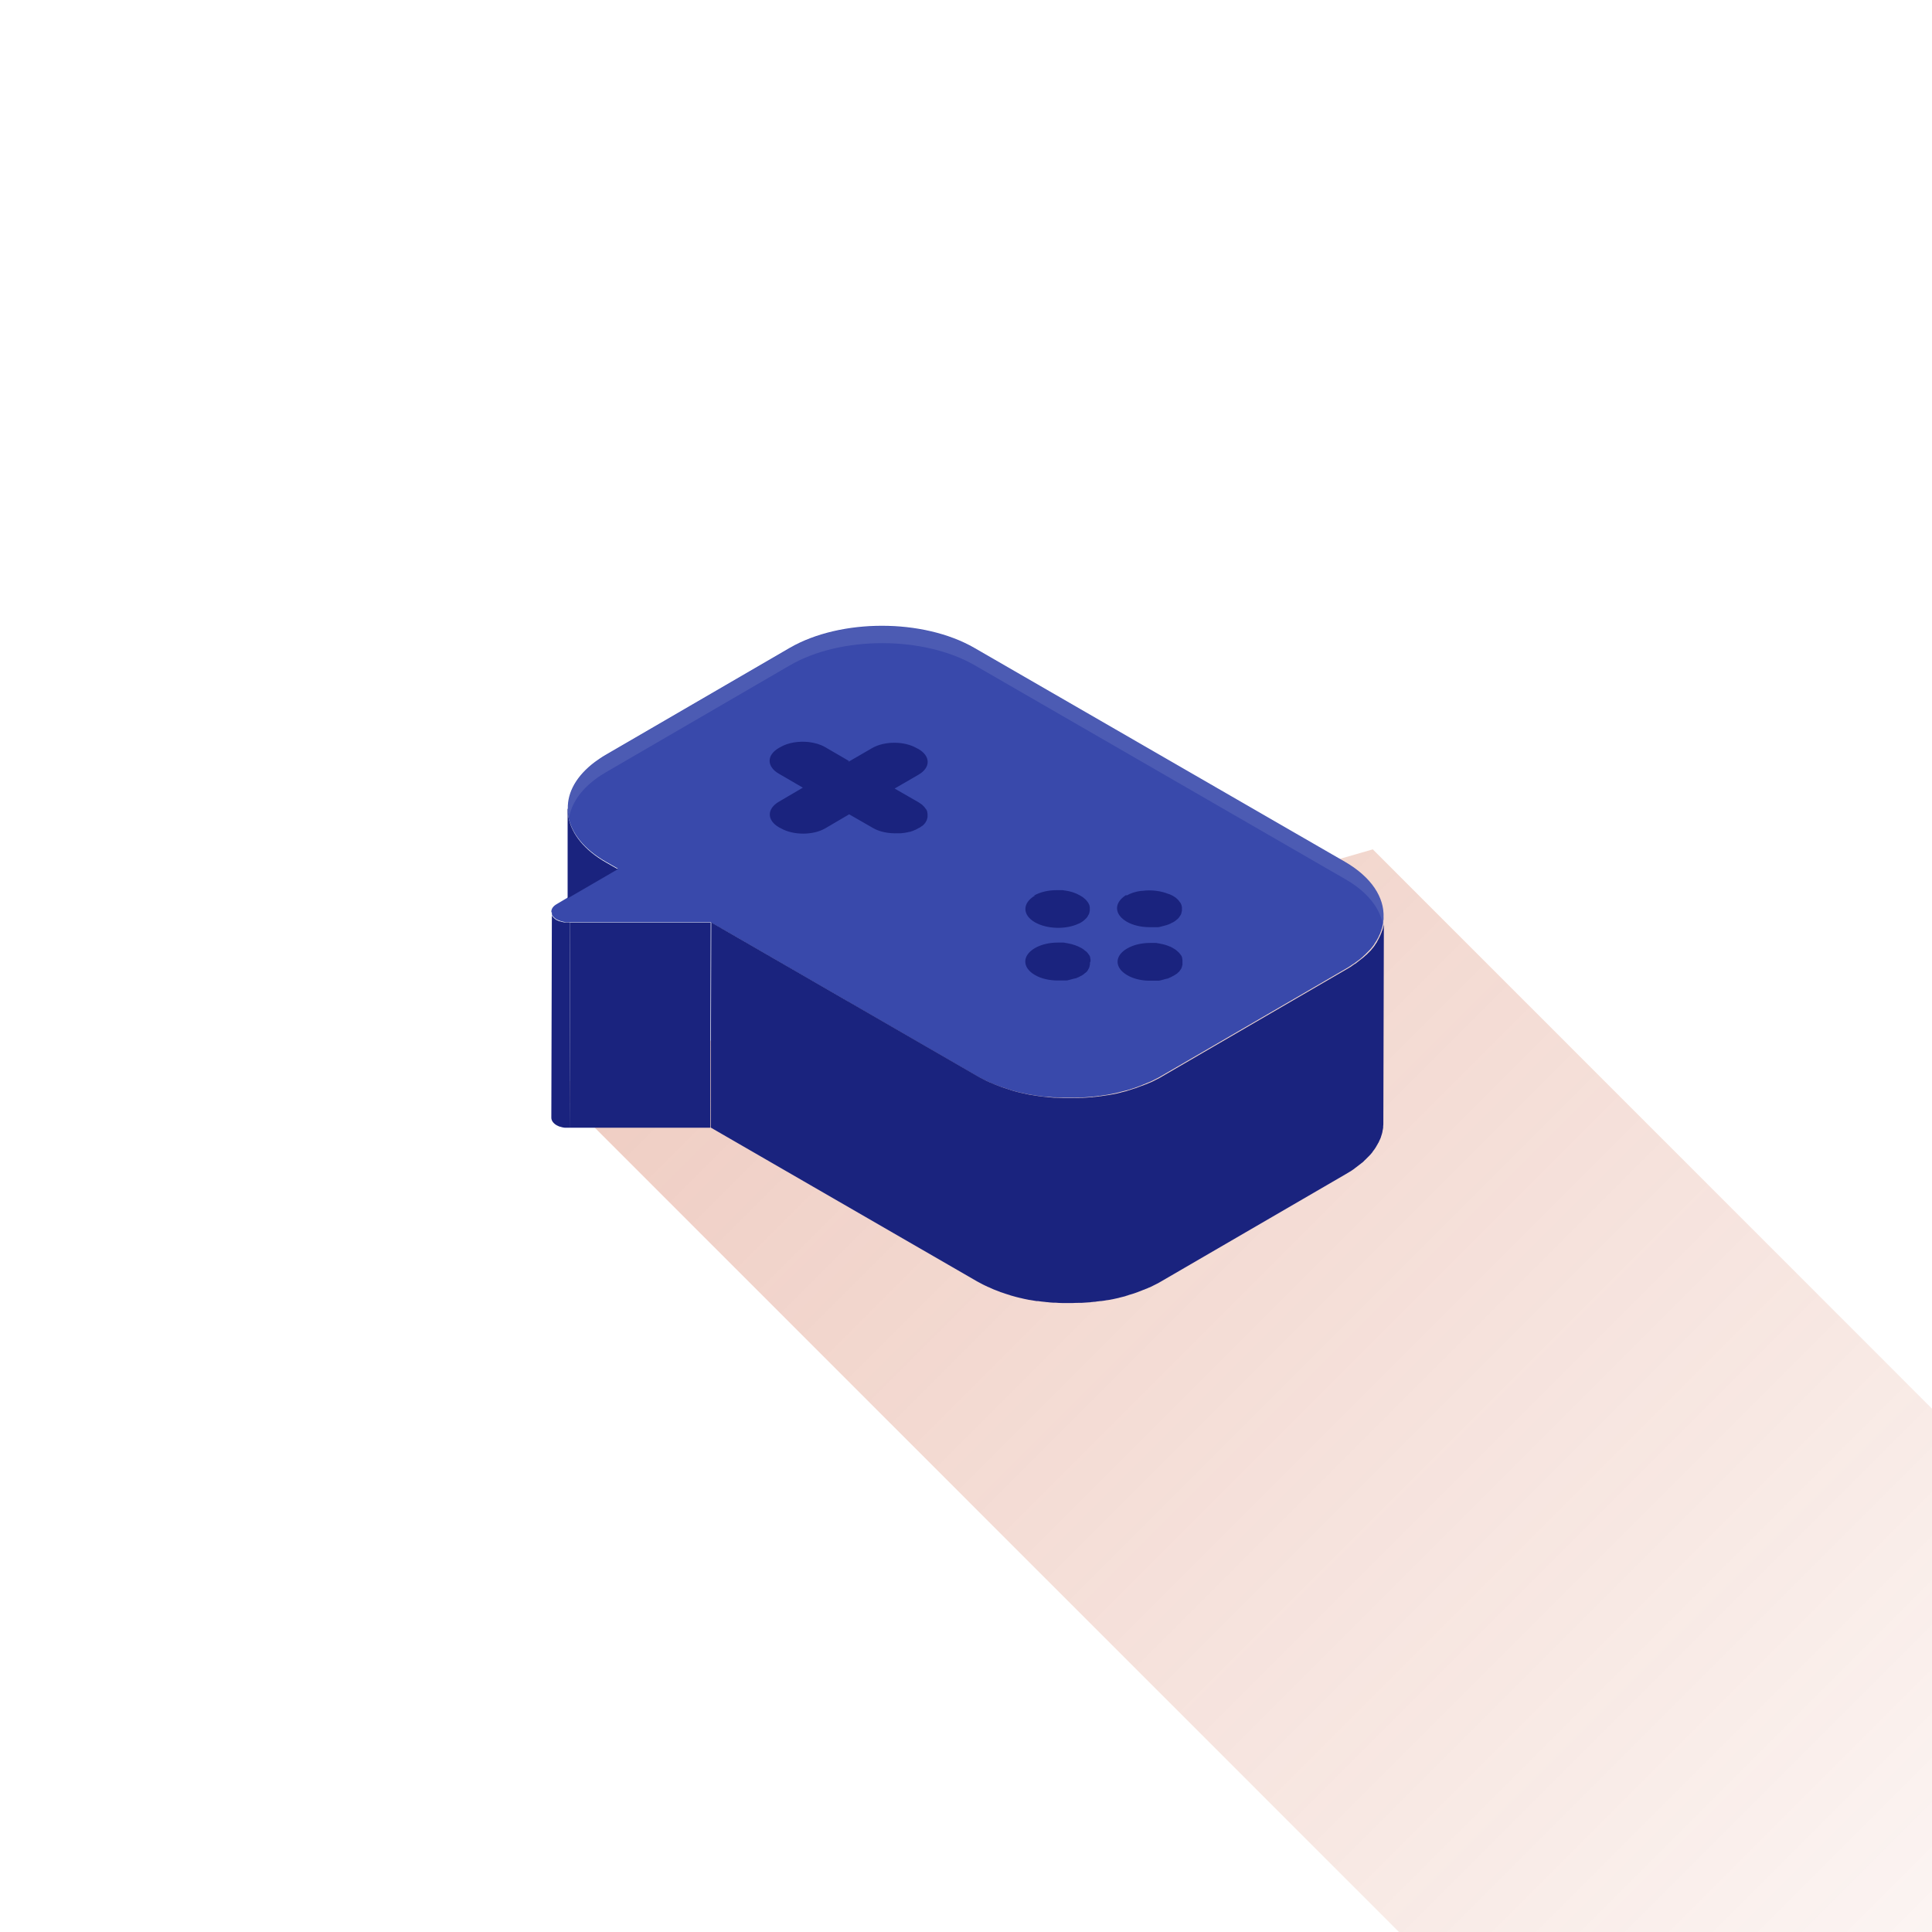 <?xml version="1.0" encoding="UTF-8"?>
<svg id="Foreground_Layer" data-name="Foreground Layer" xmlns="http://www.w3.org/2000/svg" xmlns:xlink="http://www.w3.org/1999/xlink" viewBox="0 0 108 108">
  <defs>
    <style>
      .cls-1 {
        fill: #fff;
      }

      .cls-2 {
        fill: #3949ab;
      }

      .cls-3 {
        fill: #1a237e;
      }

      .cls-4 {
        filter: url(#drop-shadow-1);
      }

      .cls-5 {
        opacity: .1;
      }

      .cls-6 {
        fill: url(#linear-gradient);
      }
    </style>
    <linearGradient id="linear-gradient" x1="45.68" y1="45.95" x2="124.67" y2="124.94" gradientUnits="userSpaceOnUse">
      <stop offset="0" stop-color="#bf360c" stop-opacity=".25"/>
      <stop offset="1" stop-color="#bf360c" stop-opacity="0"/>
    </linearGradient>
    <filter id="drop-shadow-1" filterUnits="userSpaceOnUse">
      <feOffset dx="0" dy="2"/>
      <feGaussianBlur result="blur" stdDeviation="2"/>
      <feFlood flood-color="#000" flood-opacity=".25"/>
      <feComposite in2="blur" operator="in"/>
      <feComposite in="SourceGraphic"/>
    </filter>
  </defs>
  <polygon class="cls-6" points="30.92 60.71 93.73 123.53 126.09 123.53 126.09 96.84 76.74 47.48 30.92 60.71"/>
  <g class="cls-4">
    <g>
      <rect class="cls-3" x="40.5" y="41.72" width="27.17" height="9.67" transform="translate(30.53 -20.8) rotate(30)"/>
      <path id="Top" class="cls-2" d="M30.85,49.01s0,.02,0,.03c0,.01,0,.02,0,.03,0,0,0,.02,0,.03,0,.01,0,.02,.01,.03,0,0,0,.02,.01,.03,0,.01,.01,.02,.02,.03,0,0,0,.02,.02,.02,0,.01,.02,.02,.02,.03,0,0,.01,.01,.02,.02,0,.01,.02,.02,.03,.03,0,0,.01,.01,.02,.02,.01,.01,.03,.02,.04,.03,0,0,.01,.01,.02,.02,.02,.02,.04,.03,.07,.04,.04,.02,.08,.04,.13,.06,0,0,.02,0,.03,.01,.04,.01,.08,.03,.13,.04,.01,0,.02,0,.04,.01,.05,.01,.11,.02,.17,.03,.01,0,.03,0,.04,0,.02,0,.03,0,.05,0,.05,0,.09,0,.14,0h2.7s5.16,0,5.16,0l14.89,8.6c.1,.06,.2,.11,.3,.16,.03,.02,.07,.03,.1,.05,.07,.03,.14,.07,.21,.1,.04,.02,.08,.04,.12,.05,.07,.03,.13,.06,.2,.09,.04,.02,.09,.03,.13,.05,.07,.03,.14,.05,.21,.08,.04,.01,.08,.03,.12,.04,.15,.05,.3,.1,.46,.15,.03,0,.06,.02,.09,.03,.16,.05,.32,.09,.49,.13,0,0,.01,0,.02,0,.13,.03,.27,.06,.41,.09,.04,0,.08,.01,.12,.02,.12,.02,.24,.04,.36,.06,.03,0,.05,0,.08,.01,.14,.02,.28,.04,.41,.05,.03,0,.07,0,.1,0,.11,.01,.22,.02,.33,.03,0,0,0,0,0,0,.04,0,.08,0,.12,0,.12,0,.25,.01,.37,.02,0,0,0,0,.01,0,.02,0,.03,0,.05,0,.14,0,.28,0,.43,0,.04,0,.07,0,.11,0,.13,0,.26,0,.38-.01,.03,0,.07,0,.1,0,.15,0,.3-.02,.45-.03,0,0,.01,0,.02,0,0,0,0,0,0,0,0,0,0,0,0,0,.06,0,.12-.01,.17-.02,.04,0,.09,0,.13-.01,.07,0,.15-.02,.22-.03,.04,0,.07,0,.11-.01,.11-.02,.22-.03,.33-.05,0,0,.02,0,.02,0,.1-.02,.2-.04,.3-.06,.12-.02,.24-.05,.36-.08,.02,0,.05-.01,.07-.02,.09-.02,.19-.05,.28-.07,.04-.01,.08-.02,.12-.03,.07-.02,.15-.04,.22-.07,.02,0,.04-.01,.06-.02,.02,0,.05-.02,.07-.02,.07-.02,.14-.05,.2-.07,.05-.02,.09-.03,.13-.05,.07-.02,.13-.05,.2-.08,.04-.02,.09-.03,.13-.05,.07-.03,.13-.06,.19-.08,.02,0,.03-.02,.05-.02,.02-.01,.05-.02,.07-.03,.07-.03,.14-.07,.2-.1,.03-.02,.07-.03,.1-.05,.1-.05,.2-.1,.29-.16l10.29-5.98c.09-.05,.17-.1,.26-.16,.03-.02,.05-.03,.07-.05,.06-.04,.11-.07,.17-.11,.03-.02,.05-.04,.08-.06,.05-.04,.1-.07,.15-.11,.03-.02,.05-.04,.08-.06,.04-.04,.09-.07,.13-.11,.02-.02,.04-.03,.05-.05,.05-.04,.09-.08,.14-.13,.02-.02,.03-.03,.05-.05,.04-.04,.09-.09,.13-.13,.01-.01,.02-.03,.04-.04,.04-.05,.08-.09,.12-.14,0-.01,.02-.02,.03-.04,.04-.05,.08-.1,.11-.15,0,0,0,0,0-.01,.04-.06,.08-.12,.12-.18,0-.01,.01-.02,.02-.04,.03-.05,.06-.11,.09-.16,0,0,0-.02,.01-.03,.03-.06,.05-.11,.08-.17,.01-.03,.02-.06,.03-.09,.01-.04,.03-.07,.04-.11,.01-.03,.02-.06,.03-.1,.01-.03,.02-.07,.03-.1,0,0,0,0,0,0,0,0,0,0,0,0,0-.03,.01-.06,.02-.09,0-.03,.02-.07,.02-.1,0-.02,0-.04,0-.05,0-.05,.01-.1,.02-.15,0-.03,0-.07,0-.1,.05-1.12-.67-2.25-2.15-3.11l-20.72-11.96c-2.86-1.65-7.48-1.65-10.33,0l-10.29,5.98c-.21,.12-.41,.26-.59,.39-1.03,.77-1.54,1.69-1.52,2.61,0,.05,0,.1,0,.16,0,.02,0,.05,0,.07,0,.08,.02,.15,.03,.23,.18,.92,.88,1.82,2.11,2.52l.65,.37-.65,.38-2.17,1.26-.59,.35c-.21,.12-.3,.27-.3,.42,0,.01,0,.02,0,.03Zm35.25,2.8s0,.03,0,.05c0,.02,0,.04,0,.06,0,.02,0,.04-.02,.07,0,.01,0,.02,0,.03,0,.01-.01,.03-.02,.04,0,0,0,.02,0,.02,0,0,0,.02-.01,.03,0,0,0,0,0,0-.01,.03-.03,.05-.05,.08,0,0,0,.01-.01,.02-.02,.02-.03,.04-.05,.07,0,0-.01,.02-.02,.03-.02,.02-.04,.04-.07,.06,0,0-.02,.02-.03,.03-.02,.02-.04,.04-.07,.05-.01,.01-.03,.02-.04,.03-.03,.02-.07,.04-.1,.06,0,0-.01,0-.02,.01-.05,.03-.1,.05-.15,.08-.02,0-.03,.01-.05,.02-.04,.02-.07,.03-.11,.05-.01,0-.03,0-.04,.01,0,0-.01,0-.02,0-.04,.01-.07,.02-.11,.03-.02,0-.05,.01-.07,.02-.04,0-.07,.02-.11,.03-.03,0-.05,.01-.08,.02-.02,0-.05,0-.07,.01-.02,0-.04,0-.05,0-.01,0-.03,0-.04,0-.02,0-.05,0-.07,0-.02,0-.05,0-.07,0-.07,0-.13,0-.2,0-.01,0-.03,0-.04,0-.06,0-.11,0-.16,0-.42-.02-.82-.12-1.14-.31-.71-.41-.72-1.08,0-1.49,.36-.21,.82-.31,1.29-.31,0,0,.01,0,.02,0,.06,0,.12,0,.18,0,0,0,.01,0,.02,0,.01,0,.03,0,.04,0,0,0,.02,0,.02,0,.05,0,.09,0,.14,.02,0,0,.02,0,.02,0,.05,0,.1,.02,.15,.03,.18,.03,.34,.08,.5,.15,.02,0,.04,.01,.05,.02,.05,.02,.1,.05,.15,.08,.04,.03,.09,.05,.13,.08,.01,0,.02,.02,.03,.03,.02,.01,.04,.03,.05,.04,0,0,.02,.01,.02,.02,.01,.01,.02,.02,.04,.03,.02,.02,.04,.04,.06,.06,.01,.01,.02,.03,.03,.04,0,0,0,0,0,0,.01,.02,.03,.03,.04,.05,.01,.01,.02,.03,.03,.04,0,0,.01,.02,.02,.03,0,0,.01,.02,.01,.02,0,.01,.01,.03,.02,.04,0,.01,.01,.02,.01,.03,0,0,0,.01,0,.02,0,.02,0,.03,.01,.05,0,.02,.01,.04,.01,.06,0,.02,0,.03,0,.05,0,.02,0,.04,0,.05Zm-3.14-3.74c.24-.14,.52-.23,.83-.27,.02,0,.04,0,.06,0,.51-.07,1.05,0,1.49,.18,0,0,.01,0,.02,0,.07,.03,.13,.06,.19,.09,.04,.03,.09,.05,.13,.08,.01,0,.03,.02,.04,.03,.02,.02,.05,.04,.07,.06,.01,.01,.03,.02,.04,.04,.02,.02,.04,.04,.05,.05,.01,.01,.02,.03,.03,.04,.01,.02,.03,.04,.04,.05,0,.01,.02,.03,.03,.04,.01,.02,.02,.04,.03,.05,0,.01,.01,.03,.02,.05,0,.02,.02,.04,.02,.05,0,.02,0,.03,.01,.05,0,.02,.01,.04,.01,.05,0,.02,0,.03,0,.05,0,.02,0,.04,0,.05,0,.02,0,.03,0,.05,0,.02,0,.04,0,.05,0,.02-.01,.04-.02,.07,0,.01,0,.02,0,.03,0,.02-.01,.03-.02,.05,0,0,0,.01,0,.02,0,0,0,.02-.01,.03,0,0,0,0,0,0-.01,.03-.03,.05-.05,.08,0,0,0,.01-.01,.02-.02,.02-.03,.04-.05,.07,0,0-.01,.02-.02,.03-.02,.02-.04,.04-.07,.07,0,0-.02,.02-.03,.02-.02,.02-.05,.04-.07,.06-.01,0-.02,.02-.04,.03-.03,.02-.07,.05-.11,.07,0,0,0,0-.01,0-.05,.03-.1,.05-.15,.08-.02,0-.03,.01-.05,.02-.04,.02-.07,.03-.11,.04-.01,0-.03,.01-.04,.02,0,0-.01,0-.02,0-.03,.01-.07,.02-.11,.03-.02,0-.05,.01-.07,.02-.04,0-.07,.02-.11,.03-.03,0-.05,.01-.08,.02-.02,0-.05,0-.07,.01-.02,0-.04,0-.05,0-.01,0-.03,0-.04,0-.02,0-.05,0-.07,0-.02,0-.05,0-.07,0-.07,0-.13,0-.2,0-.01,0-.03,0-.04,0,0,0,0,0-.01,0-.47,0-.93-.1-1.29-.31-.58-.34-.69-.84-.33-1.24,.08-.09,.19-.18,.32-.26Zm-2.03,3.74s0,.03,0,.05c0,.02,0,.03,0,.05,0,.02-.01,.04-.02,.07,0,.01,0,.02,0,.03,0,.02-.01,.03-.02,.05,0,0,0,.01,0,.02,0,0,0,.02-.01,.03,0,0,0,0,0,0-.01,.03-.03,.05-.05,.08,0,0,0,.01,0,.02-.02,.02-.03,.04-.05,.07,0,0-.01,.02-.02,.03-.02,.02-.04,.04-.07,.06,0,0-.02,.02-.03,.02-.02,.02-.05,.04-.07,.06-.01,0-.02,.02-.04,.03-.03,.02-.07,.05-.11,.07,0,0,0,0-.01,0-.05,.03-.1,.05-.15,.08-.02,0-.03,.01-.05,.02-.04,.02-.07,.03-.11,.04-.01,0-.03,0-.04,.01,0,0-.01,0-.02,0-.03,.01-.07,.02-.11,.03-.02,0-.05,.01-.07,.02-.04,0-.07,.02-.11,.03-.03,0-.05,.01-.08,.02-.02,0-.05,0-.07,.01-.02,0-.04,0-.05,0-.01,0-.03,0-.04,0-.02,0-.05,0-.07,0-.02,0-.05,0-.07,0-.07,0-.13,0-.2,0-.01,0-.03,0-.04,0,0,0,0,0-.01,0-.47,0-.94-.1-1.29-.31-.71-.41-.72-1.08,0-1.5,.36-.21,.82-.31,1.29-.31,0,0,.01,0,.02,0,.06,0,.12,0,.18,0,0,0,.01,0,.02,0,.01,0,.02,0,.03,0,0,0,.02,0,.03,0,.05,0,.09,0,.14,.02,0,0,0,0,0,0,.06,0,.11,.02,.17,.03,.12,.02,.23,.05,.34,.09,0,0,0,0,.01,0,.05,.02,.1,.04,.15,.06,0,0,.02,0,.03,.01,.06,.03,.12,.06,.18,.09,.04,.03,.09,.05,.13,.08,.01,0,.02,.02,.03,.03,.02,.01,.03,.03,.05,.04,0,0,.02,.01,.03,.02,.01,.01,.02,.02,.04,.03,.02,.02,.04,.04,.06,.06,.01,.01,.02,.03,.03,.04,0,0,0,0,0,0,.01,.02,.03,.03,.04,.05,0,.01,.02,.03,.03,.04,0,.01,.01,.02,.02,.03,0,0,.01,.02,.01,.02,0,.01,.01,.03,.02,.04,0,.01,.01,.02,.01,.04,0,0,0,.01,0,.02,0,.02,0,.03,.01,.05,0,.02,.01,.04,.01,.06,0,.02,0,.03,0,.05,0,.02,0,.04,0,.05Zm-3.14-3.74c.36-.21,.82-.31,1.29-.31,.07,0,.13,0,.2,0,0,0,.01,0,.02,0,.01,0,.03,0,.04,0,.05,0,.11,0,.16,.02,0,0,.02,0,.03,0,.31,.04,.61,.14,.85,.28,.04,.03,.09,.05,.13,.08,.01,0,.02,.02,.04,.03,.03,.02,.05,.04,.07,.06,.01,.01,.02,.02,.04,.03,.02,.02,.04,.04,.06,.06,.01,.01,.02,.03,.03,.04,.02,.02,.03,.04,.05,.06,0,.01,.02,.03,.03,.04,.01,.02,.02,.04,.03,.06,0,.01,.01,.03,.02,.04,0,.02,.02,.04,.02,.05,0,.02,0,.03,.01,.05,0,.02,.01,.04,.01,.05,0,.02,0,.03,0,.05,0,.02,0,.04,0,.05,0,.02,0,.03,0,.05,0,.02,0,.03,0,.05,0,.02-.01,.04-.02,.07,0,.01,0,.02,0,.03,0,.02-.01,.03-.02,.05,0,0,0,0,0,.01,0,0,0,.02-.01,.03,0,0,0,0,0,0-.01,.03-.03,.05-.05,.08,0,0,0,.01,0,.02-.02,.02-.03,.04-.05,.07,0,0-.01,.02-.02,.03-.02,.02-.04,.04-.07,.07,0,0-.02,.02-.02,.02-.02,.02-.05,.04-.07,.06-.01,0-.02,.02-.03,.03-.04,.03-.08,.05-.12,.08,0,0,0,0,0,0-.04,.03-.09,.05-.14,.07-.71,.34-1.77,.31-2.44-.07-.72-.41-.72-1.08,0-1.5Zm-10.37-7.48l1.33-.77c.69-.4,1.8-.4,2.49,0l.1,.05c.69,.4,.69,1.04,0,1.44l-1.33,.77,1.34,.77s.08,.05,.12,.08c.01,0,.02,.02,.04,.03,.02,.01,.03,.02,.05,.04,0,0,.02,.01,.02,.02,.01,.01,.02,.02,.04,.04,.02,.02,.04,.03,.05,.05,.01,.01,.02,.03,.03,.04,0,0,0,0,0,0,.01,.02,.03,.03,.04,.05,0,.01,.02,.03,.03,.04,0,0,.01,.02,.02,.03,0,0,.01,.02,.01,.02,0,.01,.01,.03,.02,.04,0,.01,0,.02,.01,.03,0,0,0,.01,0,.02,0,.01,0,.03,.01,.05,0,.02,0,.03,.01,.05,0,.02,0,.03,0,.05,0,.02,0,.03,0,.05,0,.02,0,.03,0,.05,0,.02,0,.03,0,.05,0,.02,0,.04-.02,.06,0,.01,0,.02,0,.03,0,.02-.01,.03-.02,.04,0,0,0,.01,0,.02,0,0,0,.02-.01,.03,0,0,0,0,0,0-.01,.03-.03,.05-.05,.08,0,0,0,.01,0,.02-.02,.02-.03,.04-.05,.06,0,0-.01,.02-.02,.03-.02,.02-.04,.04-.06,.06,0,0-.01,.02-.02,.02-.02,.02-.04,.04-.07,.05-.01,0-.02,.02-.04,.03-.03,.02-.07,.05-.11,.07,0,0,0,0-.01,0h0s-.09,.05-.09,.05c0,0,0,0,0,0-.05,.03-.09,.05-.14,.07-.02,0-.03,.01-.05,.02-.03,.01-.07,.03-.1,.04-.02,0-.04,.01-.06,.02-.02,0-.04,.02-.06,.02,0,0-.01,0-.02,0,0,0-.01,0-.02,0-.02,0-.04,.01-.07,.02-.03,0-.07,.02-.1,.02-.02,0-.04,0-.06,.01-.02,0-.03,0-.05,.01,0,0-.02,0-.02,0-.06,0-.12,.02-.18,.02-.02,0-.03,0-.05,0-.03,0-.07,0-.1,0-.5,.02-1.01-.07-1.39-.29l-1.34-.77-1.33,.78c-.68,.4-1.8,.4-2.49,0l-.1-.05c-.69-.4-.69-1.04,0-1.44l1.33-.78-1.34-.78c-.69-.4-.69-1.04,0-1.44l.09-.05c.43-.25,1.02-.34,1.58-.28,.33,.04,.65,.13,.91,.28l1.34,.78Z"/>
      <g id="Side">
        <g>
          <g id="Side_A" data-name="Side A">
            <path class="cls-3" d="M34.55,46.58l-.65,.38-2.17,1.26v-5.02s.02,.02,.02,.04c0,.05,0,.1,0,.16,0,.02,0,.04,0,.05,0,0,0,.01,0,.02,0,.08,.02,.15,.03,.23,.18,.92,.88,1.82,2.11,2.52l.65,.37Z"/>
          </g>
          <g id="Side_C" data-name="Side C">
            <polygon class="cls-3" points="39.73 49.57 39.7 61.04 31.84 61.04 31.87 49.57 39.73 49.57"/>
          </g>
          <g id="Side_B" data-name="Side B">
            <path class="cls-3" d="M31.87,49.57l-.03,11.47s-.09,0-.13,0c-.02,0-.04,0-.06,0-.01,0-.03,0-.04,0-.01,0-.02,0-.03,0-.04,0-.09-.01-.13-.02,0,0,0,0,0,0-.01,0-.02,0-.04-.01-.03,0-.07-.02-.1-.03,0,0-.02,0-.02,0-.01,0-.02,0-.03-.01-.05-.02-.09-.04-.13-.06-.2-.11-.31-.27-.31-.43l.03-11.47s0,0,0,.01c0,0,0,.02,0,.03,0,0,0,.02,0,.03,0,.01,0,.02,0,.03,0,0,0,.02,0,.03,0,.01,0,.02,.01,.03,0,0,0,.01,0,.02,0,0,0,0,0,0,0,.01,.01,.02,.02,.03,0,0,0,.02,.02,.02,0,0,.02,.02,.02,.03,0,0,.01,.02,.02,.02,0,.01,.02,.02,.03,.03,0,0,.01,.01,.02,.02,.01,.01,.03,.02,.04,.03,0,0,.01,.01,.02,.02,.02,.02,.04,.03,.07,.04,.04,.02,.08,.04,.13,.06,0,0,.02,0,.03,.01,0,0,.02,0,.02,0,.03,.01,.07,.02,.1,.03,.01,0,.02,0,.04,.01,0,0,0,0,0,0,.04,.01,.09,.02,.13,.02,.01,0,.02,0,.03,0,.01,0,.03,0,.04,0,.02,0,.03,0,.05,0,0,0,0,0,0,0,.04,0,.08,0,.13,0Z"/>
          </g>
          <g id="Side_D" data-name="Side D">
            <path class="cls-3" d="M77.36,49.26l-.03,11.44s0,.05,0,.07c0,.07,0,.13-.01,.19,0,.02,0,.05,0,.07-.01,.07-.02,.14-.04,.21,0,0,0,.02,0,.03,0,0,0,0,0,0-.02,.08-.04,.16-.07,.24,0,.02-.02,.04-.02,.07-.02,.06-.05,.12-.08,.18,0,.01-.01,.03-.02,.04,0,.02-.01,.03-.02,.05,0,.02-.02,.03-.03,.05-.02,.05-.05,.09-.08,.14,0,.01-.01,.02-.02,.04-.03,.06-.07,.11-.11,.17,0,.01-.02,.03-.03,.04-.02,.03-.04,.05-.06,.08-.01,.02-.02,.03-.03,.05-.02,.02-.04,.05-.06,.07-.03,.04-.06,.07-.09,.1-.02,.02-.04,.05-.07,.07-.03,.03-.07,.07-.1,.1-.02,.02-.04,.05-.07,.07-.04,.04-.08,.07-.11,.11-.02,.02-.04,.04-.07,.06,0,0-.01,0-.02,.01-.03,.03-.07,.06-.1,.08-.03,.02-.06,.05-.09,.07-.04,.03-.09,.07-.13,.1-.03,.02-.06,.04-.09,.07-.05,.04-.1,.07-.16,.11-.03,.02-.05,.04-.08,.05-.08,.05-.16,.1-.25,.15l-10.29,5.98c-.1,.06-.19,.11-.29,.16-.03,.02-.07,.03-.1,.05-.07,.03-.13,.07-.2,.1-.04,.02-.08,.04-.12,.05-.06,.03-.13,.06-.19,.08-.04,.02-.09,.04-.13,.05-.06,.03-.13,.05-.2,.08-.04,.02-.09,.03-.13,.05-.07,.02-.13,.05-.2,.07-.04,.01-.09,.03-.13,.04-.07,.02-.15,.04-.22,.07-.04,.01-.08,.02-.12,.04-.09,.02-.19,.05-.28,.07-.02,0-.04,.01-.07,.02-.12,.03-.24,.05-.36,.08,0,0,0,0-.01,0-.09,.02-.19,.04-.28,.05,0,0-.02,0-.02,0-.11,.02-.22,.04-.33,.05-.04,0-.07,0-.11,.01-.07,0-.15,.02-.22,.03-.04,0-.09,0-.13,.01-.05,0-.11,.01-.16,.02-.01,0-.02,0-.03,0-.15,.01-.3,.02-.45,.03-.03,0-.07,0-.1,0-.13,0-.26,0-.38,.01-.02,0-.05,0-.07,0h-.04c-.14,0-.28,0-.43,0-.02,0-.04,0-.06,0-.12,0-.25-.01-.37-.02-.02,0-.04,0-.06,0-.02,0-.05,0-.07,0-.11,0-.22-.02-.33-.03-.03,0-.07,0-.1-.01-.14-.01-.28-.03-.42-.05,0,0-.01,0-.02,0-.02,0-.04,0-.06,0-.12-.02-.24-.04-.36-.06-.04,0-.08-.01-.12-.02-.14-.03-.27-.05-.41-.09,0,0,0,0-.01,0,0,0,0,0,0,0-.16-.04-.33-.08-.49-.13-.03,0-.06-.02-.09-.03-.15-.05-.31-.09-.46-.15-.01,0-.02,0-.03-.01-.03,0-.05-.02-.08-.03-.07-.03-.14-.05-.21-.08-.04-.02-.09-.03-.13-.05-.07-.03-.14-.06-.2-.09-.04-.02-.08-.04-.12-.05-.07-.03-.14-.07-.21-.1-.03-.02-.07-.03-.1-.05-.1-.05-.2-.11-.3-.16l-14.89-8.6,.03-11.47,14.89,8.6c.1,.06,.2,.11,.3,.16,.03,.02,.07,.03,.1,.05,.07,.04,.14,.07,.21,.1,.04,.02,.08,.04,.12,.05,.07,.03,.13,.06,.2,.09,.04,.02,.09,.03,.13,.05,.07,.03,.14,.05,.21,.08,.03,.01,.05,.02,.08,.03,.01,0,.02,0,.03,.01,.15,.05,.3,.1,.46,.15,.03,0,.06,.02,.09,.03,.16,.05,.32,.09,.49,.13,0,0,0,0,0,0,0,0,0,0,.01,0,.13,.03,.27,.06,.41,.09,.04,0,.08,.02,.12,.02,.12,.02,.24,.04,.36,.06,.02,0,.04,0,.06,.01,0,0,.01,0,.02,0,.14,.02,.28,.04,.42,.05,.03,0,.07,0,.1,.01,.11,.01,.22,.02,.33,.03,0,0,0,0,.01,0,.02,0,.04,0,.06,0,.02,0,.04,0,.06,0,.12,0,.25,.01,.37,.02,0,0,0,0,.01,0,.02,0,.03,0,.05,0,.14,0,.28,0,.43,0,.01,0,.03,0,.04,0,.02,0,.04,0,.07,0,.13,0,.26,0,.38-.01,.03,0,.07,0,.1,0,.15,0,.3-.02,.45-.03,0,0,.01,0,.02,0,0,0,.01,0,.02,0,.05,0,.11-.01,.16-.02,.04,0,.09,0,.13-.01,.07,0,.15-.02,.22-.03,.04,0,.07,0,.11-.01,.11-.02,.22-.03,.33-.05,0,0,.02,0,.02,0,.09-.02,.19-.03,.28-.05,0,0,0,0,.01,0,.12-.02,.24-.05,.36-.08,.02,0,.05-.01,.07-.02,.09-.02,.19-.05,.28-.07,.04-.01,.08-.02,.12-.04,.07-.02,.15-.04,.22-.07,.02,0,.04-.01,.06-.02,.02,0,.05-.02,.07-.02,.07-.02,.14-.04,.2-.07,.05-.02,.09-.03,.13-.05,.07-.02,.13-.05,.2-.07,.04-.02,.09-.04,.13-.05,.07-.03,.13-.06,.19-.08,.02,0,.03-.02,.05-.02,.02-.01,.05-.02,.07-.03,.07-.03,.14-.07,.2-.1,.03-.02,.07-.03,.1-.05,.1-.05,.2-.1,.29-.16l10.29-5.98c.09-.05,.17-.1,.25-.15,0,0,0,0,0,0,.03-.02,.05-.03,.07-.05,.05-.04,.11-.07,.16-.11,0,0,0,0,.01,0,.03-.02,.05-.04,.08-.06,.04-.03,.09-.07,.13-.1,0,0,0,0,.01-.01,.03-.02,.05-.04,.08-.06,.03-.03,.07-.05,.1-.08,0,0,.01,0,.02-.01,0,0,.01,0,.02-.02,.02-.02,.04-.03,.06-.05,.04-.03,.07-.07,.11-.1,0,0,.02-.02,.03-.02,.02-.02,.03-.03,.05-.05,.03-.03,.06-.07,.1-.1,0-.01,.02-.02,.03-.03,.01-.01,.02-.03,.04-.04,.03-.03,.06-.07,.08-.1,.01-.01,.02-.03,.04-.04,0-.01,.02-.02,.03-.04,.01-.01,.02-.02,.03-.04,.02-.03,.04-.05,.06-.08,0-.01,.02-.02,.02-.03,0,0,0,0,0-.01,.04-.05,.07-.11,.11-.16,0,0,0,0,0-.01,0-.01,.01-.02,.02-.04,.02-.04,.05-.08,.07-.13,0-.01,.01-.02,.02-.03,0,0,0-.02,.01-.03,0-.01,.01-.02,.02-.04,0-.01,.01-.03,.02-.04,.01-.03,.03-.06,.04-.09,.01-.03,.02-.06,.04-.09,0-.02,.02-.04,.02-.07,0-.01,.01-.03,.02-.04,.01-.03,.02-.06,.03-.1,.01-.03,.02-.07,.03-.1,0,0,0,0,0,0,0-.03,.01-.06,.02-.09,0-.03,.02-.07,.02-.1,0-.02,0-.04,0-.05,0-.02,0-.04,0-.07,0-.03,0-.05,0-.08,0-.03,0-.07,0-.1h0s0-.04,0-.06Z"/>
          </g>
        </g>
      </g>
    </g>
    <g class="cls-5">
      <path class="cls-1" d="M31.77,43.45c0,.08,.02,.15,.03,.23,0,.01,0,.02,.01,.04,.13-.77,.61-1.52,1.47-2.16,.18-.14,.38-.27,.59-.39l10.29-5.98c2.84-1.65,7.47-1.65,10.33,0l20.72,11.96c1.24,.71,1.93,1.62,2.1,2.55,0-.03,.01-.06,.02-.09,0-.02,0-.04,0-.05,0-.05,.01-.1,.02-.15,0-.03,0-.07,0-.1,.05-1.12-.67-2.25-2.15-3.11l-20.72-11.96c-2.86-1.65-7.48-1.65-10.33,0l-10.29,5.98c-.21,.12-.41,.26-.59,.39-1.03,.77-1.54,1.69-1.52,2.61,0,.05,0,.1,0,.16,0,.02,0,.05,0,.07Z"/>
    </g>
  </g>
</svg>